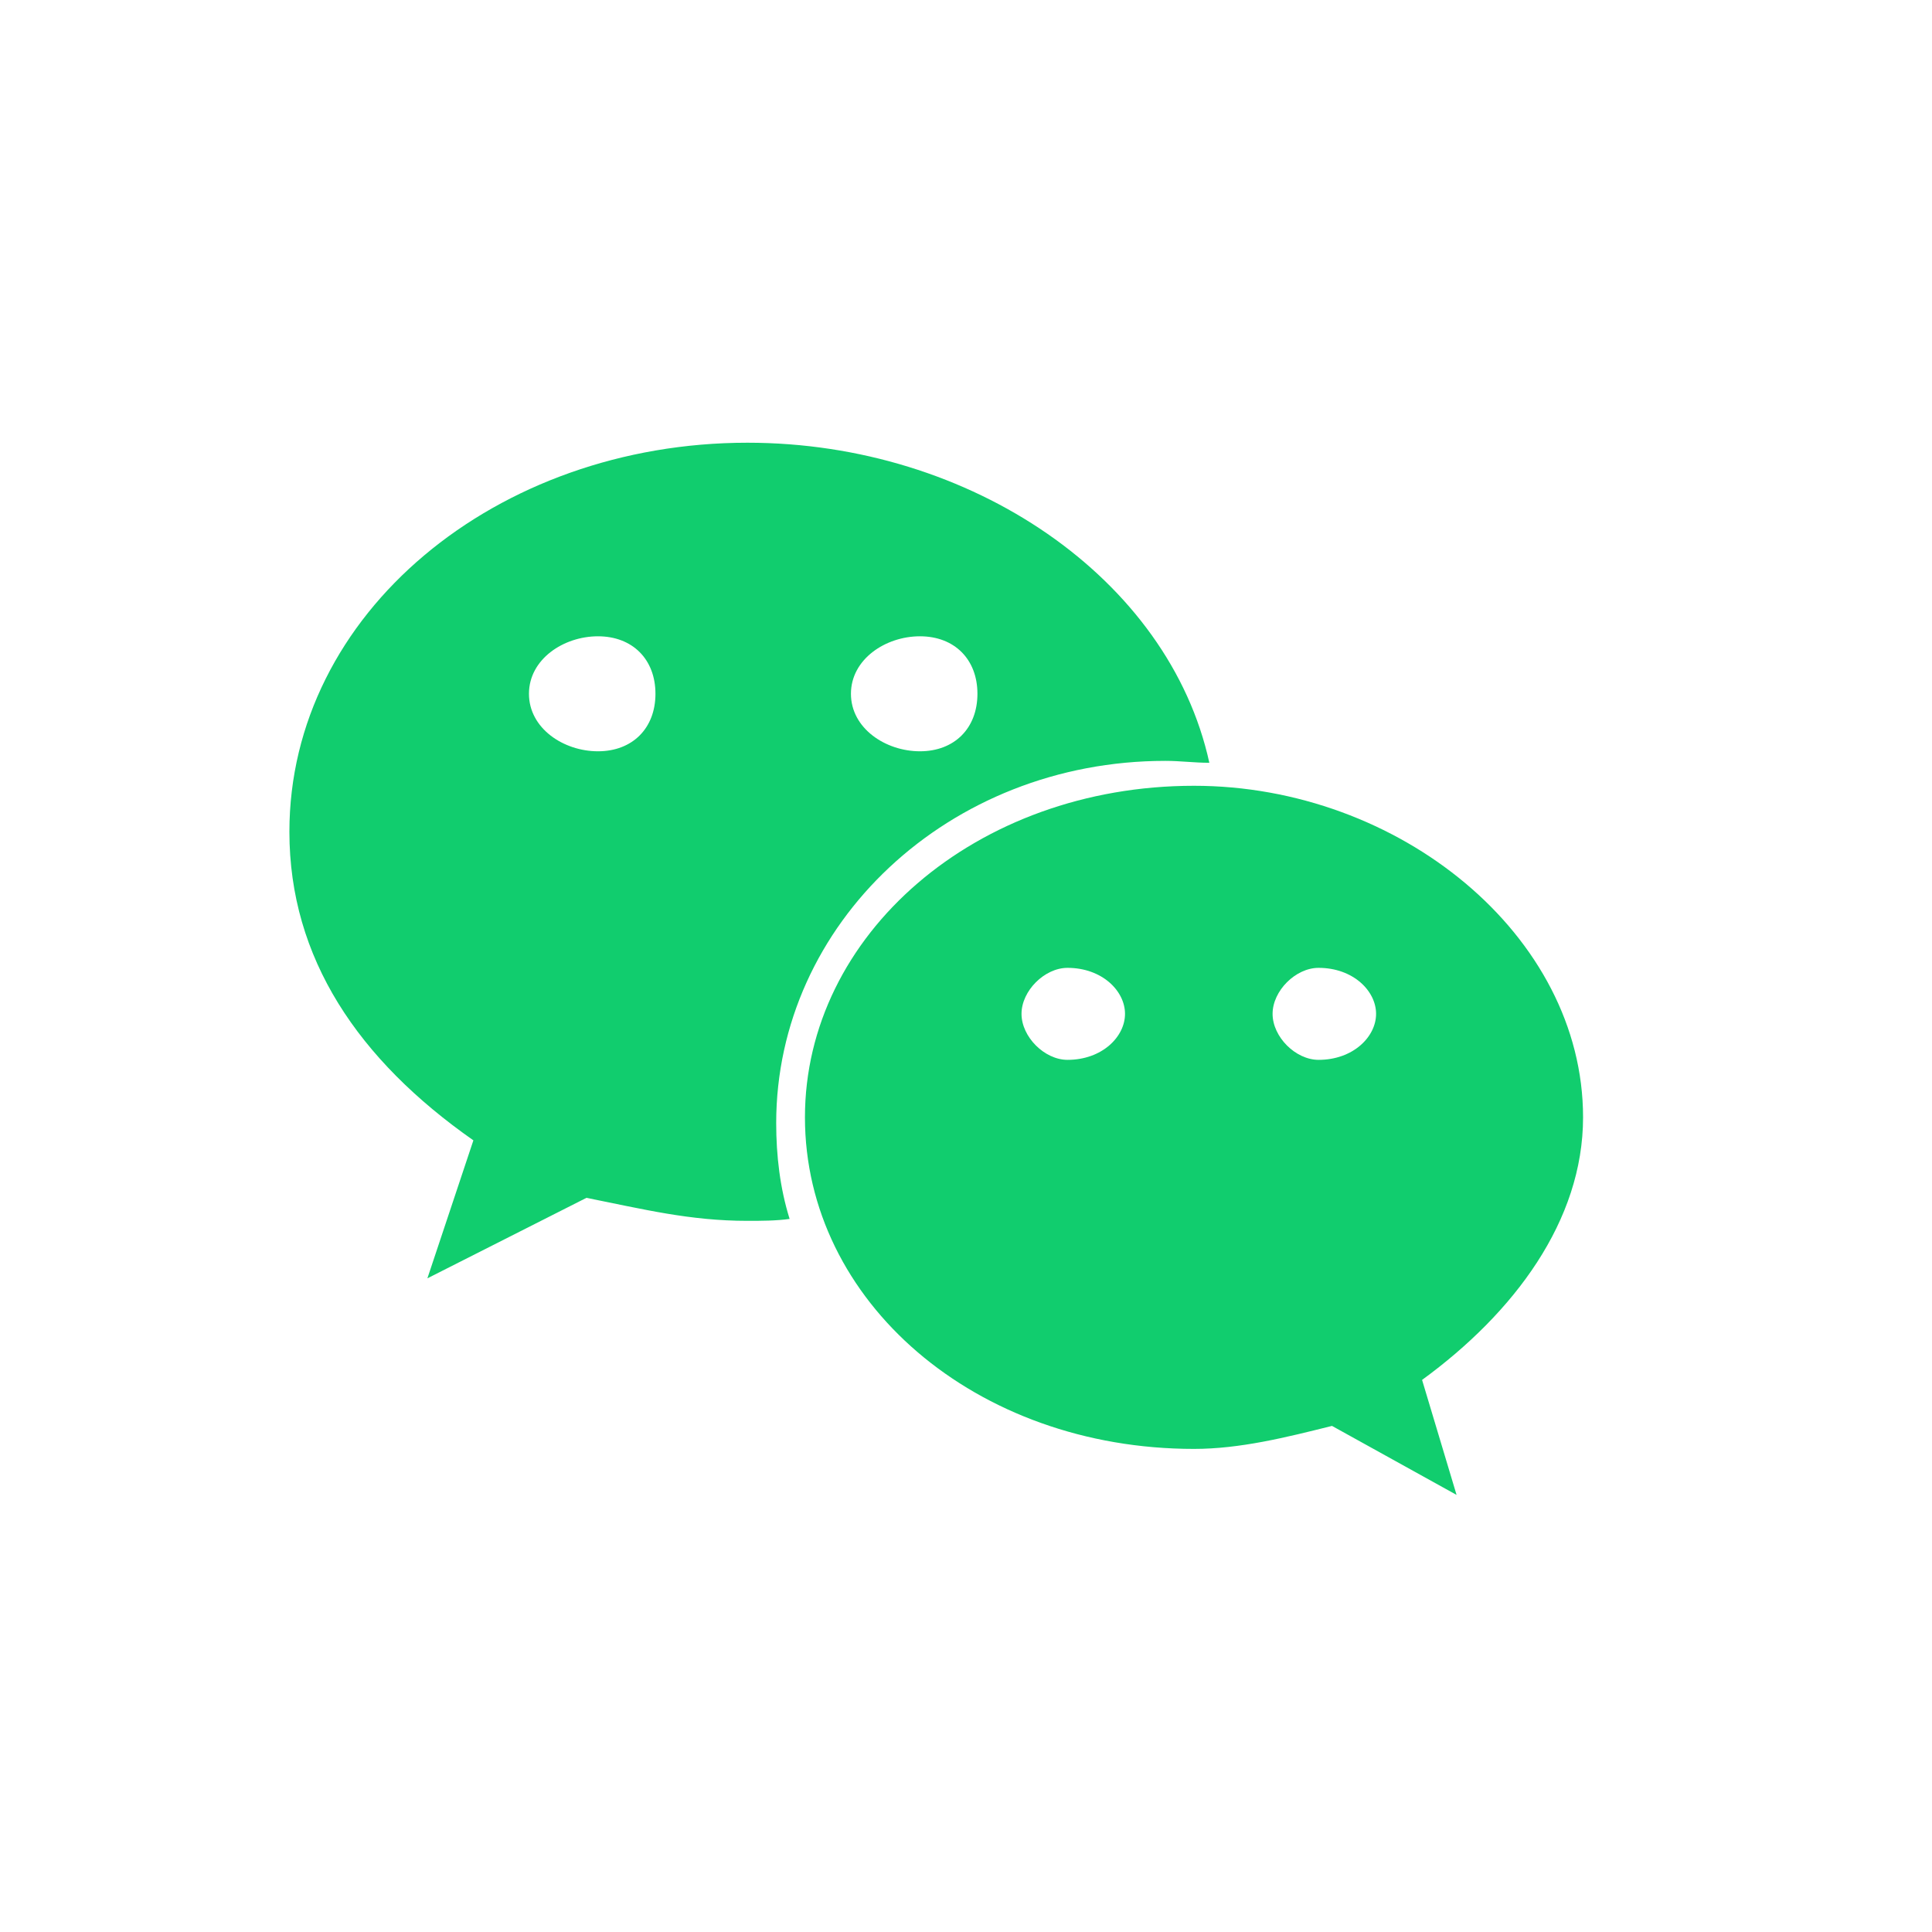 <?xml version="1.0" standalone="no"?>
<!DOCTYPE svg PUBLIC "-//W3C//DTD SVG 1.1//EN" "http://www.w3.org/Graphics/SVG/1.1/DTD/svg11.dtd">
<svg width="24" height="24" viewBox="0 0 32 32" version="1.1" xmlns="http://www.w3.org/2000/svg" xmlns:xlink="http://www.w3.org/1999/xlink">
  <defs>
    <style type="text/css">
    <![CDATA[]]>
    </style>
  </defs>
  <g class="transform-group">
    <g transform="scale(0.031, 0.031)">
      <path d="M622.592 406.528c8.192 0 15.36 1.024 23.552 1.024C624.64 309.248 519.168 236.544 399.36 236.544c-134.144 0-244.736 91.136-244.736 207.872 0 67.584 36.864 121.856 98.304 164.864l-24.576 73.728 84.992-43.008c30.72 6.144 55.296 12.288 86.016 12.288 7.168 0 15.36 0 22.528-1.024-5.12-16.384-7.168-33.792-7.168-51.2 0-106.496 92.16-193.536 207.872-193.536zM491.52 339.968c18.432 0 30.72 12.288 30.72 30.72s-12.288 30.72-30.72 30.72-36.864-12.288-36.864-30.72 18.432-30.72 36.864-30.72z m-172.032 61.44c-18.432 0-36.864-12.288-36.864-30.72s18.432-30.72 36.864-30.72 30.72 12.288 30.72 30.72-12.288 30.72-30.72 30.72zM845.824 596.992C845.824 499.712 747.52 419.84 637.952 419.84 521.216 419.84 430.08 499.712 430.08 596.992c0 98.304 91.136 177.152 207.872 177.152 24.576 0 49.152-6.144 73.728-12.288L778.24 798.72l-18.432-61.44c49.152-35.84 86.016-84.992 86.016-140.288z m-275.456-30.72c-12.288 0-24.576-12.288-24.576-24.576s12.288-24.576 24.576-24.576c18.432 0 30.72 12.288 30.72 24.576s-12.288 24.576-30.72 24.576z m134.144 0c-12.288 0-24.576-12.288-24.576-24.576s12.288-24.576 24.576-24.576c18.432 0 30.72 12.288 30.72 24.576s-12.288 24.576-30.72 24.576z" fill="#11cd6e"></path>
    </g>
  </g>
</svg>
